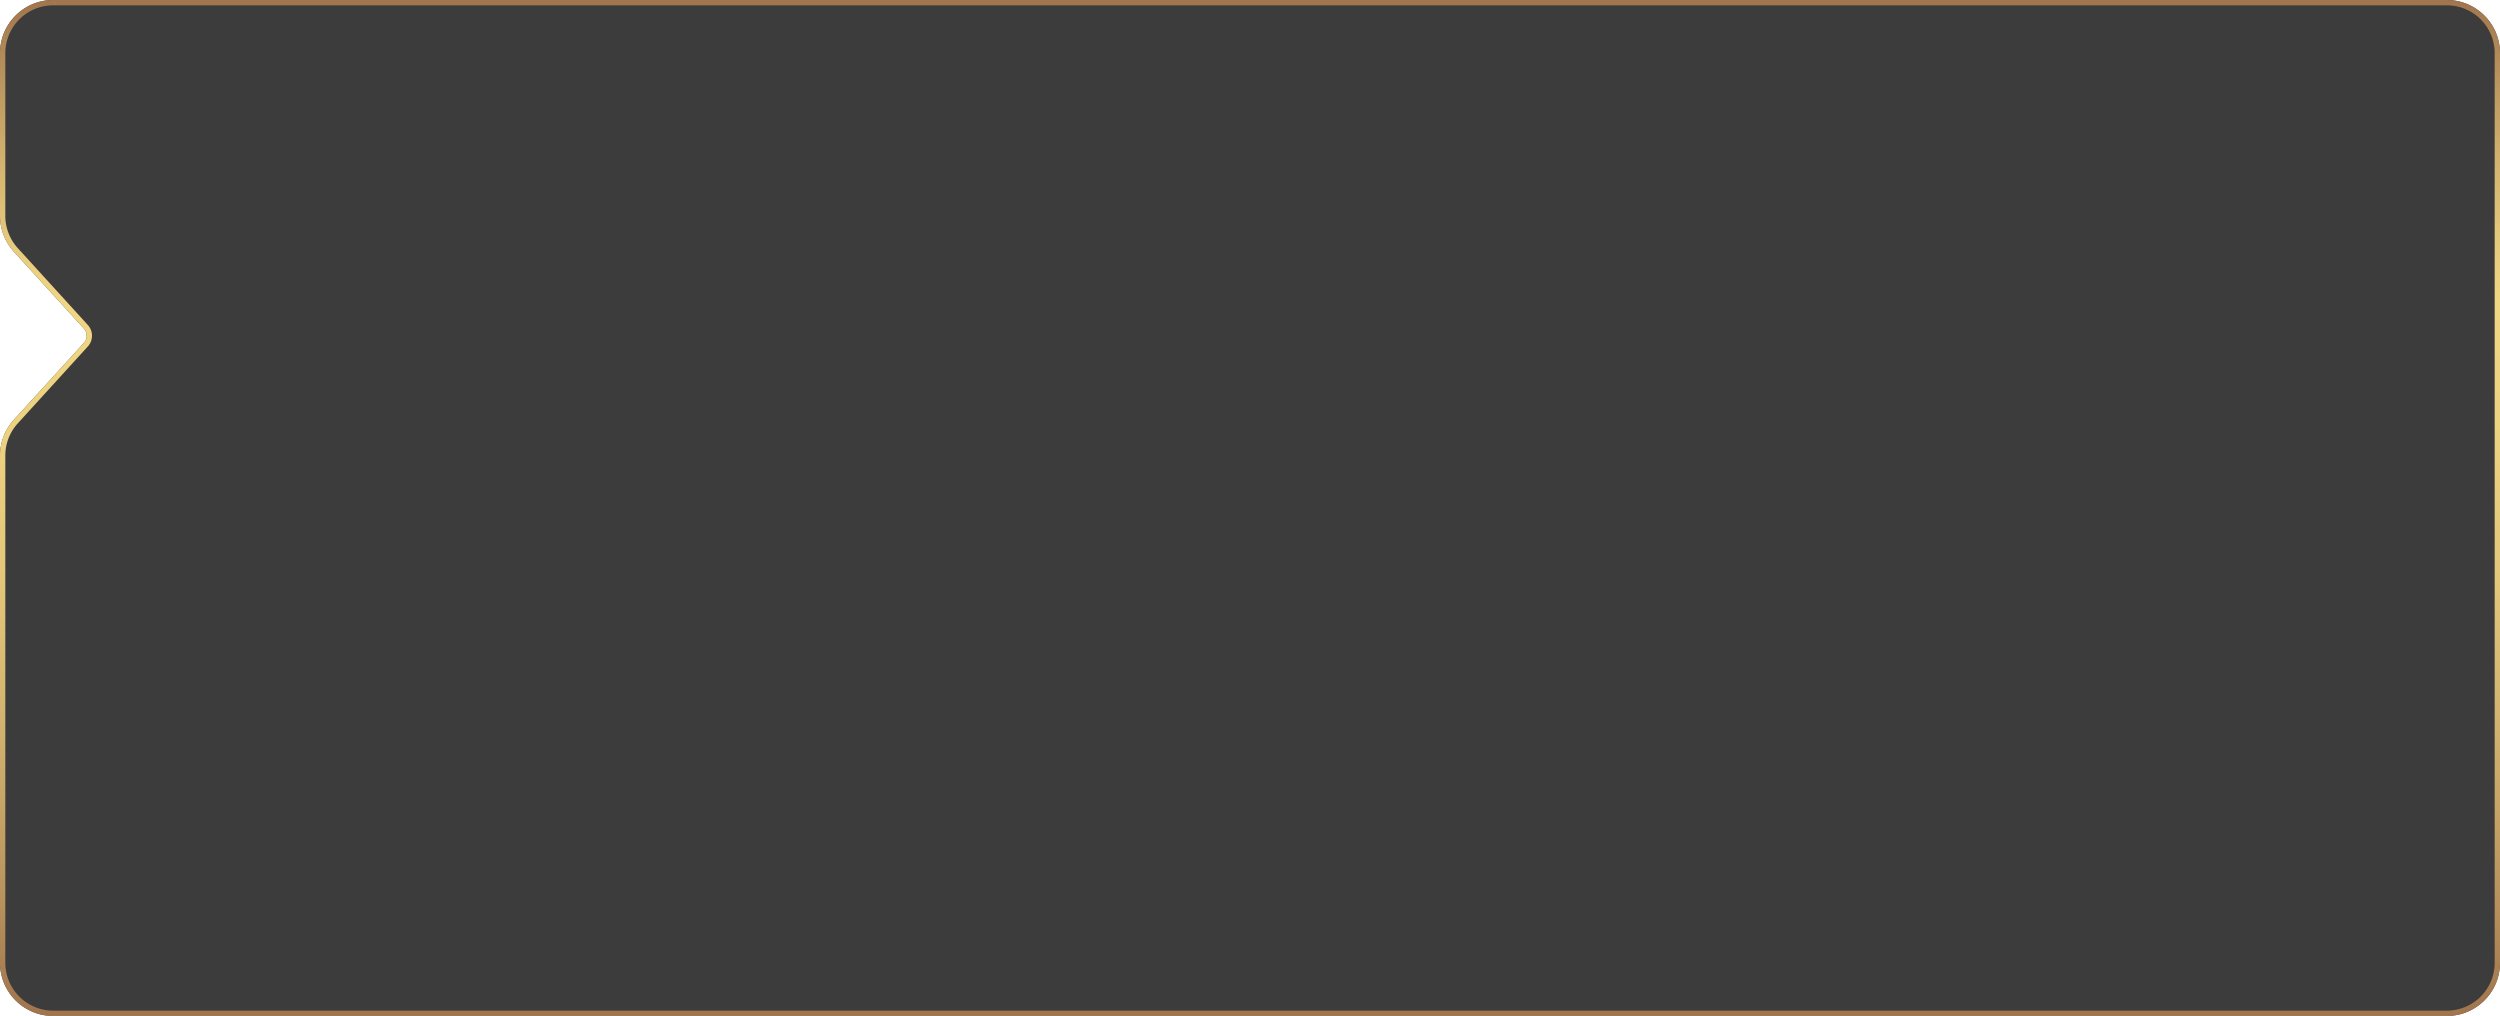 <svg width="470" height="191" fill="none" xmlns="http://www.w3.org/2000/svg"><g filter="url(#filter0_b_278_25176)"><path d="M460 0H10C4.477 0 0 4.477 0 10v30.585a10 10 0 002.608 6.734l13.165 14.452a2 2 0 010 2.694L2.608 78.916A10 10 0 000 85.651V181c0 5.523 4.477 10 10 10h450c5.523 0 10-4.477 10-10V10c0-5.523-4.477-10-10-10z" fill="#272727" fill-opacity=".9"/><path d="M10 .5h450a9.5 9.5 0 019.5 9.5v171a9.5 9.5 0 01-9.5 9.5H10A9.5 9.5 0 01.5 181V85.65a9.5 9.5 0 012.477-6.397l13.166-14.452a2.5 2.5 0 000-3.367L2.977 46.983A9.5 9.5 0 01.5 40.585V10A9.5 9.5 0 0110 .5z" stroke="url(#paint0_linear_278_25176)"/></g><defs><linearGradient id="paint0_linear_278_25176" x1="235" y1="192.098" x2="235" y2="-1.098" gradientUnits="userSpaceOnUse"><stop stop-color="#9F734C"/><stop offset=".13" stop-color="#BA945E"/><stop offset=".28" stop-color="#D1B16E"/><stop offset=".42" stop-color="#E2C579"/><stop offset=".56" stop-color="#ECD180"/><stop offset=".7" stop-color="#F0D683"/><stop offset=".75" stop-color="#E7CC7D"/><stop offset=".84" stop-color="#D2B16E"/><stop offset=".95" stop-color="#AF8757"/><stop offset="1" stop-color="#9F734C"/></linearGradient><filter id="filter0_b_278_25176" x="-4" y="-4" width="478" height="199" filterUnits="userSpaceOnUse" color-interpolation-filters="sRGB"><feFlood flood-opacity="0" result="BackgroundImageFix"/><feGaussianBlur in="BackgroundImageFix" stdDeviation="2"/><feComposite in2="SourceAlpha" operator="in" result="effect1_backgroundBlur_278_25176"/><feBlend in="SourceGraphic" in2="effect1_backgroundBlur_278_25176" result="shape"/></filter></defs></svg>